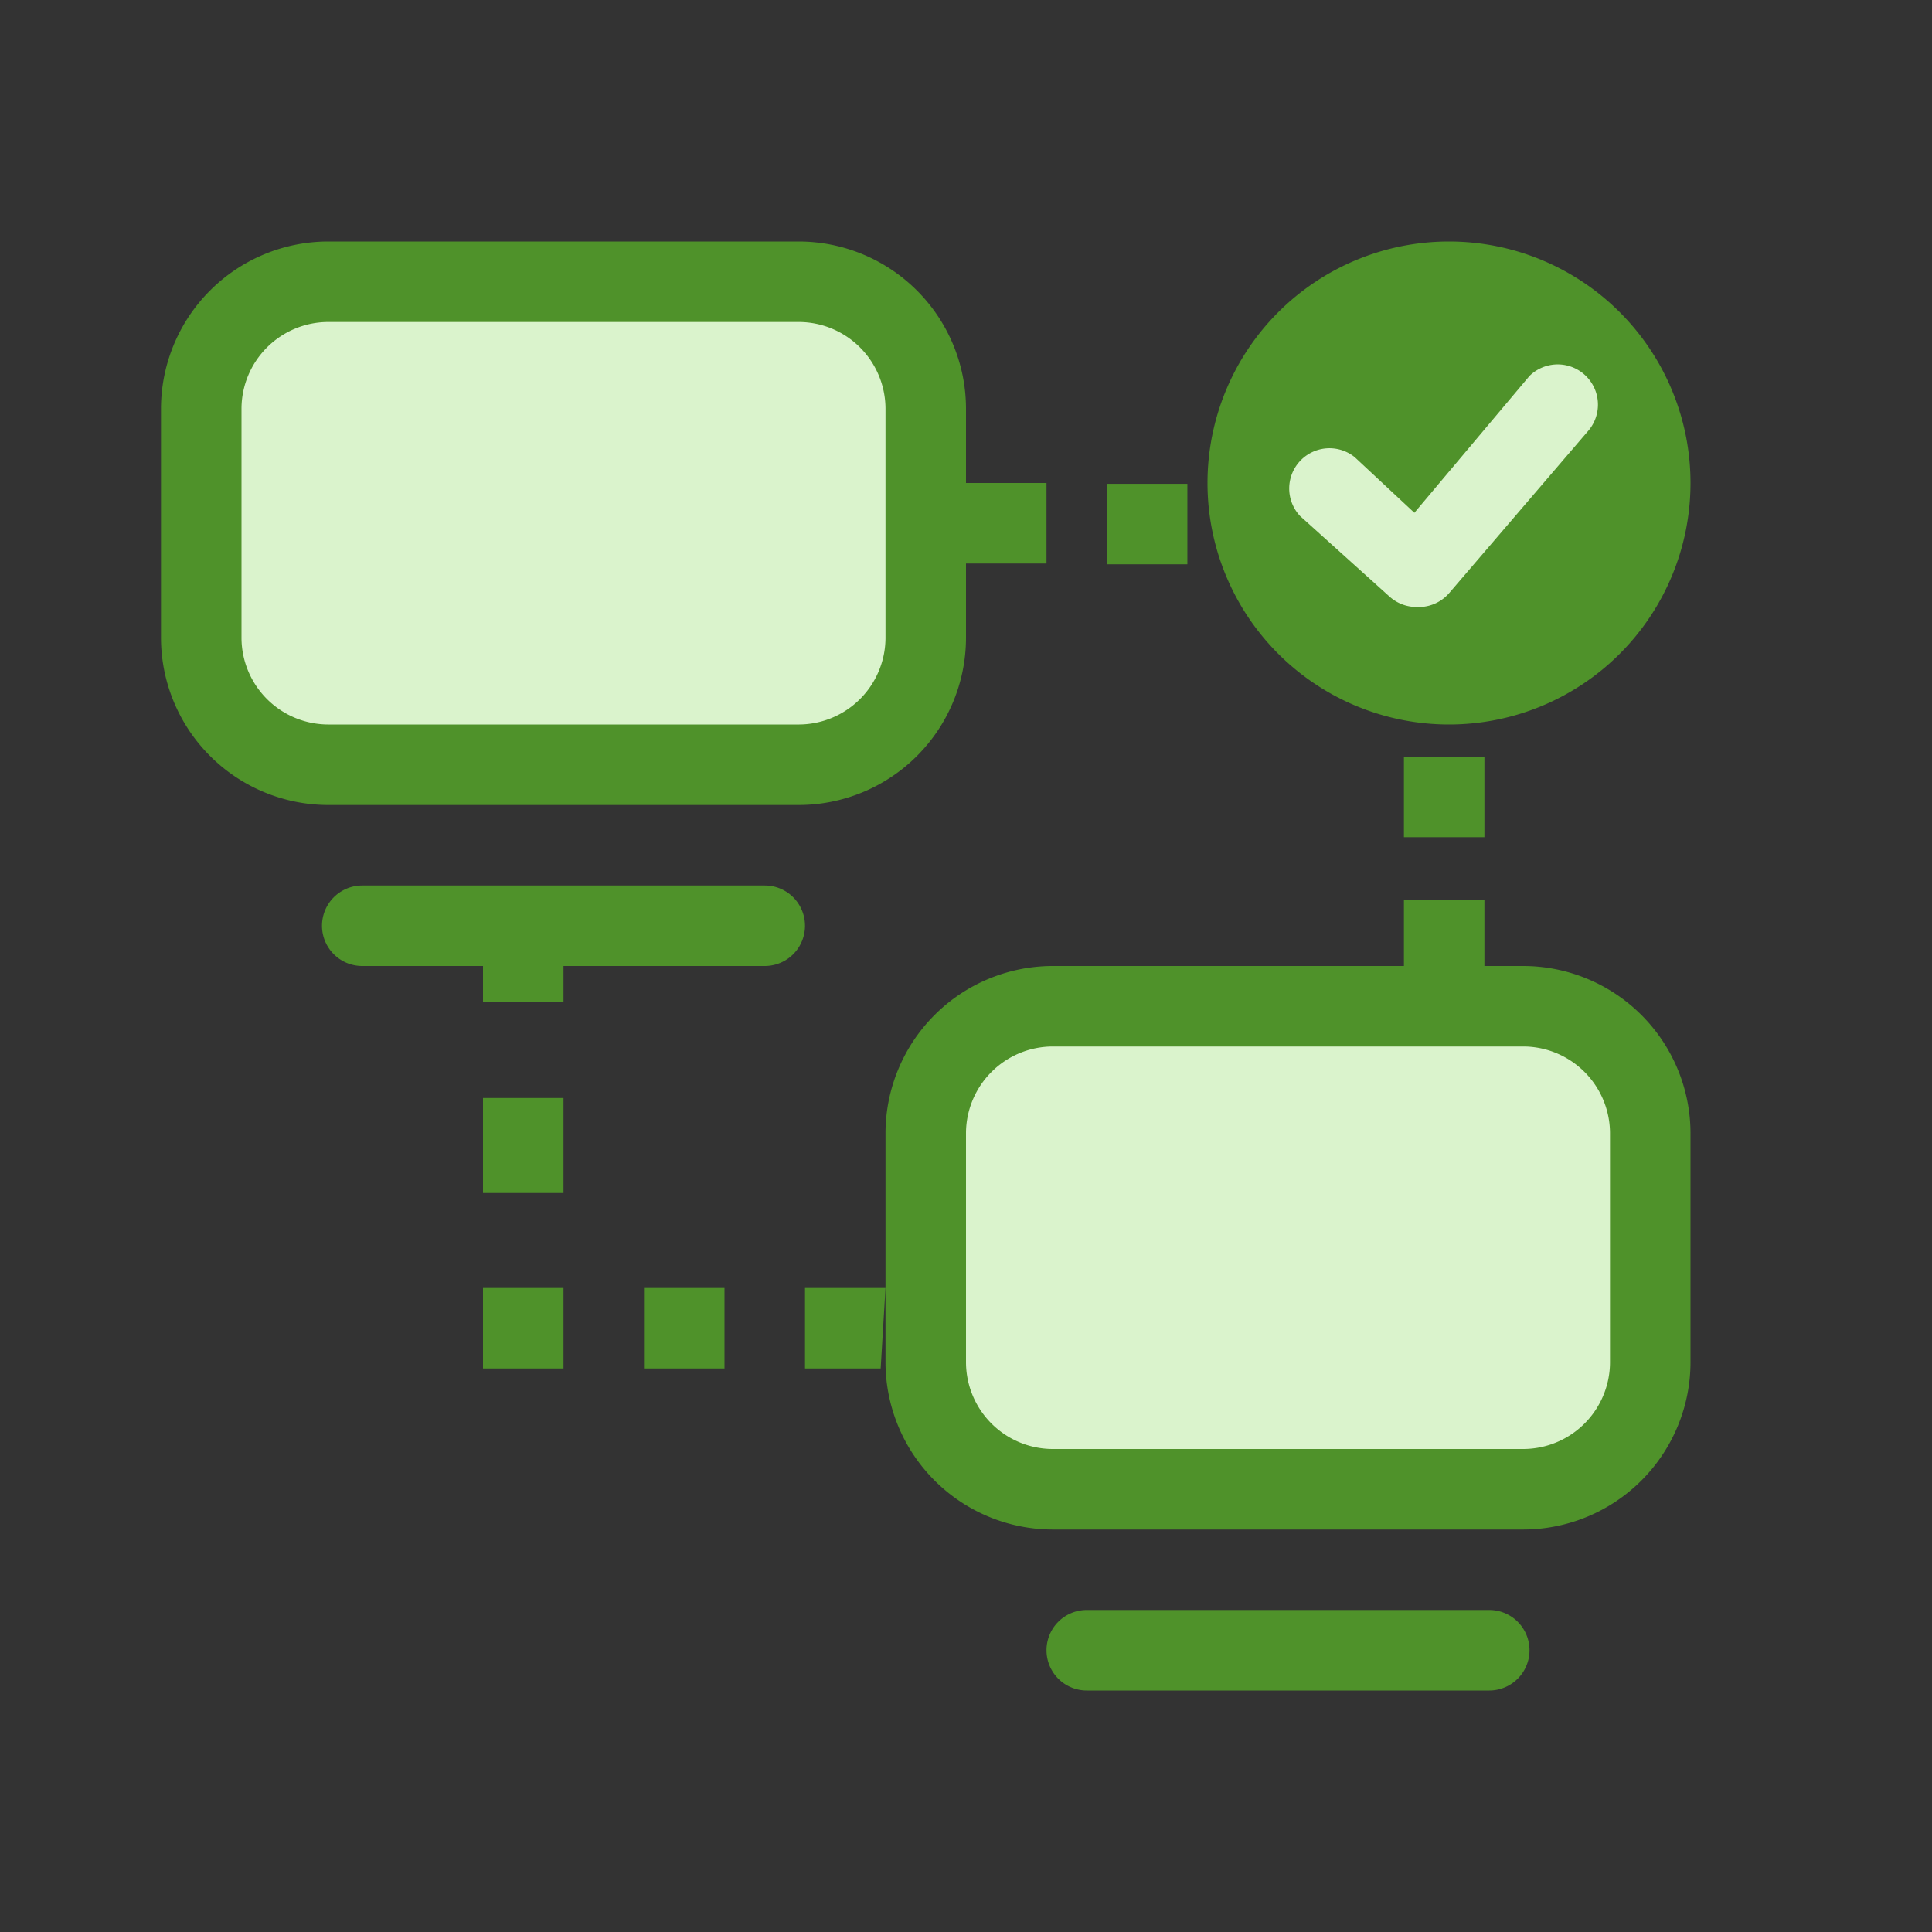 <svg class="icon" viewBox="0 0 1024 1024" xmlns="http://www.w3.org/2000/svg" width="200" height="200"><rect x="0" y="0" width="1024" height="1024" fill="#333333" stroke="none"/><path d="M173.653 149.333H423.68q66.987 0 66.987 66.987v122.027q0 66.986-66.987 66.986H173.653q-66.986 0-66.986-66.986V216.32q0-66.987 66.986-66.987Z" fill="#DAF3CC"/><path d="M423.68 426.667H173.653a88.747 88.747 0 0 1-88.32-88.32V216.32a88.747 88.747 0 0 1 88.32-88.32H423.68A88.747 88.747 0 0 1 512 216.32v122.027a88.747 88.747 0 0 1-88.32 88.32zm-250.027-256A46.08 46.08 0 0 0 128 216.32v122.027A46.08 46.08 0 0 0 173.653 384H423.68a46.08 46.08 0 0 0 45.653-45.653V216.32a46.08 46.08 0 0 0-45.653-45.653zM405.333 512H192a21.333 21.333 0 0 1 0-42.667h213.333a21.333 21.333 0 0 1 0 42.667z" fill="#4F922A"/><path d="M256 509.867h42.667V531.2H256zm0 72.106h42.667v50.347H256zm0 100.694h42.667v42.666H256zm210.773 42.666h-40.106v-42.666h42.666zm-82.773 0h-42.667v-42.666H384zm125.013-42.666h21.334v42.666h-21.334zM640 256a128 128 0 1 0 256 0 128 128 0 1 0-256 0Z" fill="#4F922A"/><path d="M750.933 321.707a21.333 21.333 0 0 1-14.506-5.547l-47.36-42.667a21.333 21.333 0 0 1 29.013-31.146l31.573 29.44 61.014-72.534a21.333 21.333 0 0 1 31.573 28.587L768 314.453a21.333 21.333 0 0 1-14.933 7.254zM557.653 533.333H807.68q66.987 0 66.987 66.987v122.027q0 66.986-66.987 66.986H557.653q-66.986 0-66.986-66.986V600.32q0-66.987 66.986-66.987Z" fill="#DAF3CC"/><path d="M807.68 810.667H557.653a88.747 88.747 0 0 1-88.32-88.32V600.32a88.747 88.747 0 0 1 88.32-88.32h249.6A88.747 88.747 0 0 1 896 600.32v121.6a88.747 88.747 0 0 1-88.32 88.747zm-249.6-256A46.08 46.08 0 0 0 512 600.32v121.6A46.08 46.08 0 0 0 557.653 768h249.6a46.08 46.08 0 0 0 46.08-45.653V600.32a46.08 46.08 0 0 0-45.653-45.653zM789.333 896H576a21.333 21.333 0 0 1 0-42.667h213.333a21.333 21.333 0 0 1 0 42.667zM512 256h42.667v42.667H512zm74.667.427h42.666v42.666h-42.666zm157.44 144.64h42.666v42.666h-42.666z" fill="#4F922A"/><path d="M744.107 477.013h42.666v42.667h-42.666z" fill="#4F922A"/></svg>